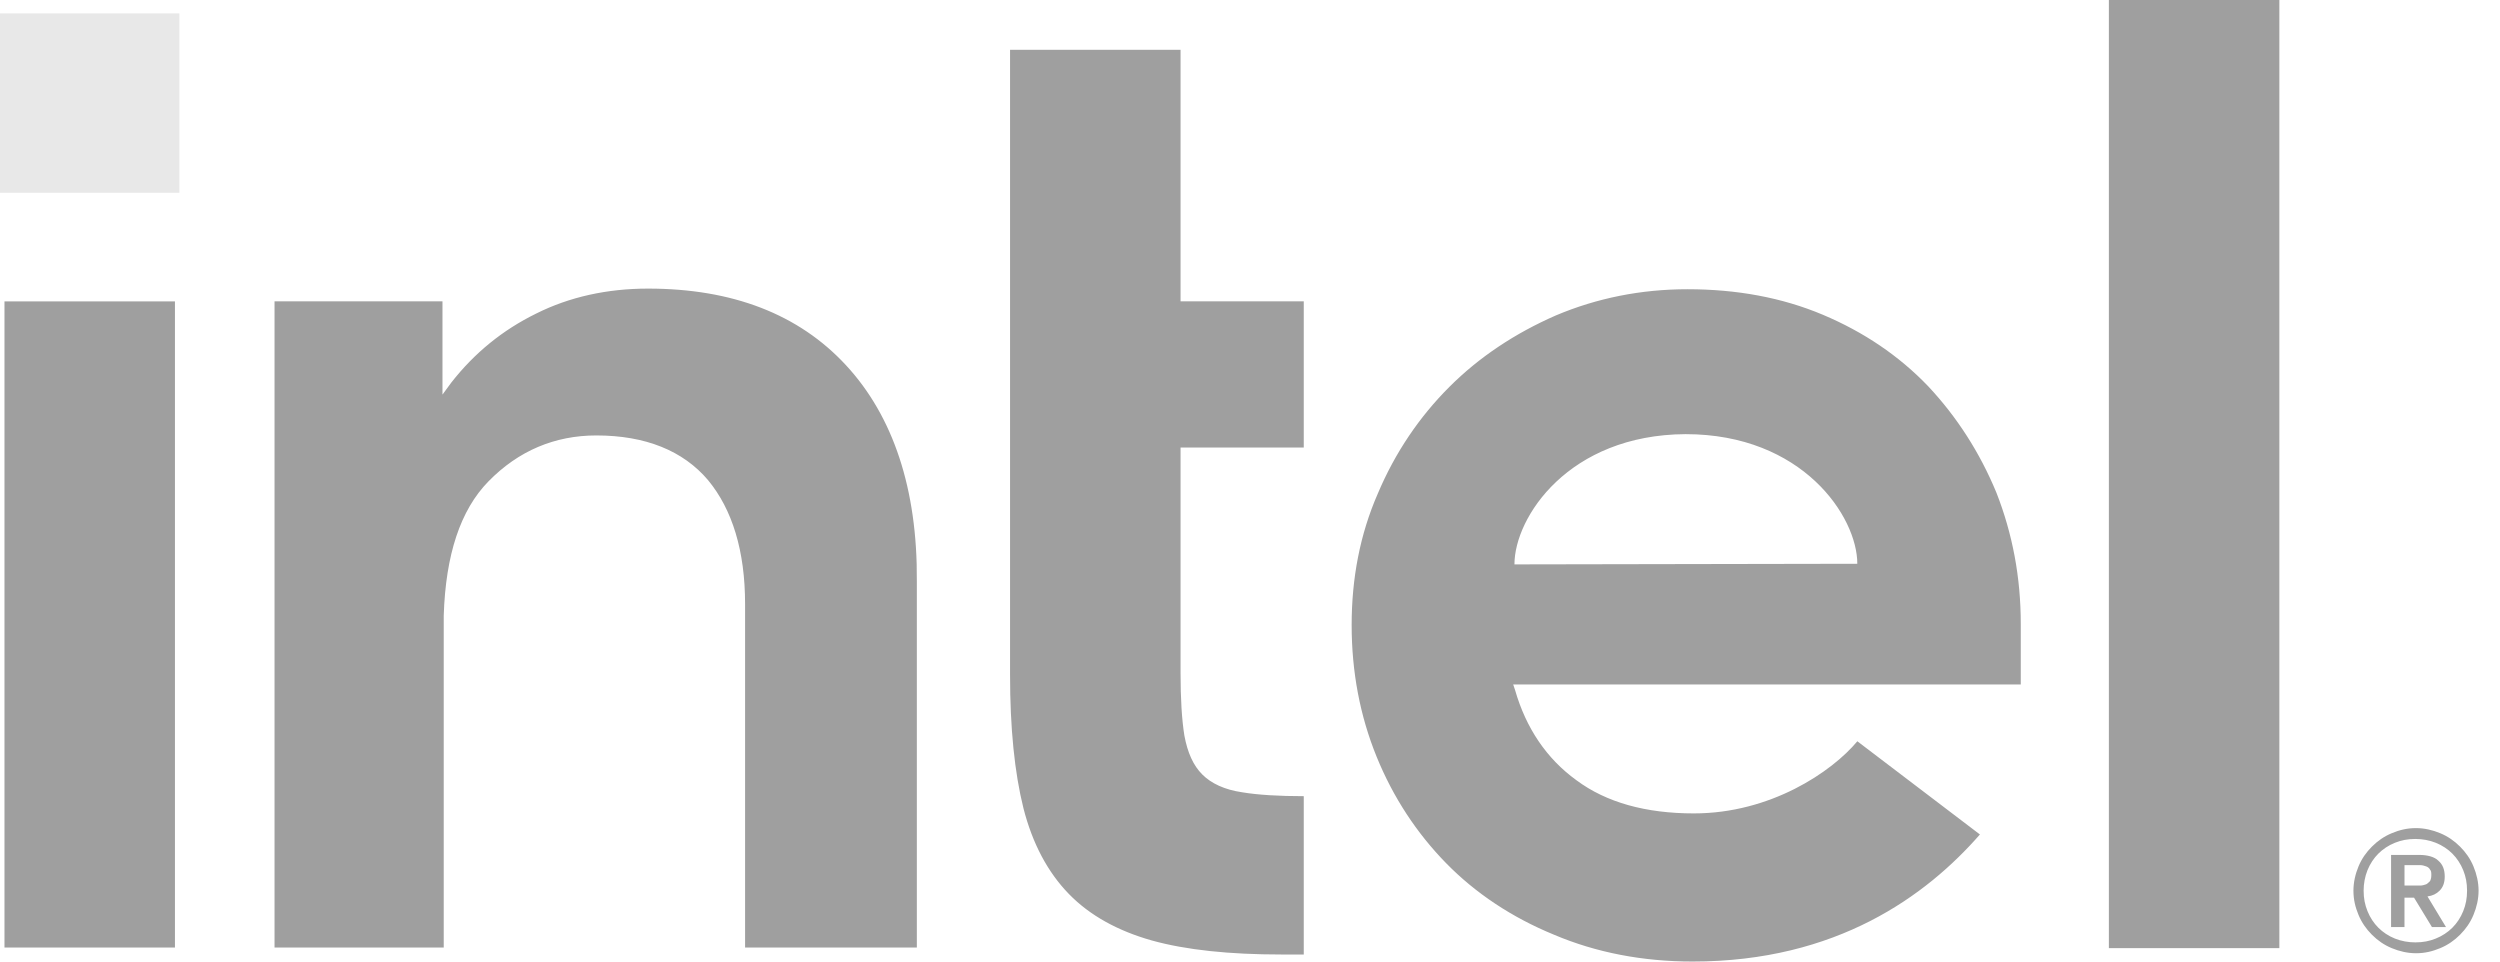 <svg width="91" height="35" viewBox="0 0 91 35" fill="none" xmlns="http://www.w3.org/2000/svg">
<path d="M6.53 0.488H0V7.018H6.53V0.488Z" fill="#E8E8E8"/>
<path d="M6.368 34.512V10.97H0.163V34.489H6.368V34.512ZM47.457 34.744V28.981C46.551 28.981 45.784 28.934 45.226 28.841C44.575 28.748 44.087 28.516 43.762 28.19C43.437 27.865 43.227 27.4 43.111 26.773C43.018 26.192 42.972 25.425 42.972 24.495V16.291H47.457V10.969H42.972V1.812H36.766V24.565C36.766 26.494 36.929 28.121 37.254 29.422C37.58 30.701 38.137 31.747 38.904 32.537C39.671 33.327 40.694 33.885 41.926 34.233C43.181 34.582 44.761 34.744 46.644 34.744H47.457ZM82.969 34.512V0H76.763V34.512H82.969V34.512ZM30.794 13.294C29.074 11.434 26.657 10.505 23.589 10.505C22.102 10.505 20.731 10.807 19.522 11.411C18.29 12.015 17.268 12.852 16.431 13.921L16.106 14.363V13.967V10.969H9.993V34.489H16.152V21.962V22.822C16.152 22.682 16.152 22.543 16.152 22.404C16.222 20.196 16.756 18.569 17.779 17.523C18.871 16.407 20.196 15.85 21.706 15.85C23.496 15.85 24.867 16.407 25.773 17.477C26.657 18.546 27.121 20.056 27.121 21.985V22.055V34.489H33.373V21.148C33.397 17.802 32.514 15.153 30.794 13.294ZM73.556 22.706C73.556 21.009 73.254 19.429 72.673 17.942C72.069 16.477 71.232 15.176 70.186 14.06C69.117 12.945 67.839 12.085 66.352 11.457C64.864 10.83 63.214 10.528 61.425 10.528C59.728 10.528 58.124 10.853 56.637 11.48C55.15 12.131 53.849 12.991 52.756 14.084C51.664 15.176 50.781 16.477 50.153 17.965C49.502 19.452 49.2 21.056 49.2 22.752C49.2 24.449 49.502 26.052 50.107 27.54C50.711 29.027 51.571 30.328 52.64 31.421C53.709 32.513 55.034 33.396 56.567 34.024C58.101 34.675 59.798 35 61.611 35C66.863 35 70.117 32.606 72.069 30.375L67.607 26.982C66.677 28.098 64.446 29.608 61.657 29.608C59.914 29.608 58.473 29.213 57.381 28.4C56.289 27.61 55.545 26.494 55.15 25.123L55.08 24.914H73.556V22.706ZM55.126 20.544C55.126 18.825 57.102 15.826 61.355 15.803C65.608 15.803 67.606 18.801 67.606 20.521L55.126 20.544ZM90.034 31.537C89.918 31.258 89.755 31.026 89.546 30.817C89.337 30.608 89.104 30.445 88.825 30.329C88.546 30.212 88.244 30.143 87.942 30.143C87.617 30.143 87.338 30.212 87.059 30.329C86.78 30.445 86.548 30.608 86.338 30.817C86.129 31.026 85.966 31.258 85.85 31.537C85.734 31.816 85.665 32.118 85.665 32.42C85.665 32.746 85.734 33.025 85.85 33.303C85.967 33.582 86.129 33.815 86.338 34.024C86.547 34.233 86.78 34.396 87.059 34.512C87.338 34.628 87.64 34.698 87.942 34.698C88.267 34.698 88.546 34.628 88.825 34.512C89.104 34.396 89.337 34.233 89.546 34.024C89.755 33.815 89.918 33.583 90.034 33.303C90.15 33.025 90.22 32.722 90.22 32.42C90.22 32.118 90.15 31.816 90.034 31.537ZM89.662 33.164C89.569 33.397 89.43 33.606 89.267 33.768C89.104 33.931 88.895 34.071 88.662 34.164C88.43 34.257 88.198 34.303 87.919 34.303C87.663 34.303 87.408 34.257 87.175 34.164C86.943 34.071 86.734 33.931 86.571 33.768C86.408 33.606 86.269 33.397 86.176 33.164C86.083 32.932 86.036 32.699 86.036 32.42C86.036 32.165 86.083 31.909 86.176 31.677C86.269 31.445 86.408 31.235 86.571 31.073C86.734 30.91 86.943 30.77 87.175 30.677C87.408 30.584 87.64 30.538 87.919 30.538C88.174 30.538 88.43 30.584 88.662 30.677C88.895 30.77 89.104 30.91 89.267 31.073C89.429 31.235 89.569 31.445 89.662 31.677C89.755 31.909 89.801 32.142 89.801 32.42C89.801 32.699 89.755 32.932 89.662 33.164ZM88.36 32.63C88.546 32.606 88.686 32.537 88.802 32.42C88.918 32.304 88.988 32.142 88.988 31.909C88.988 31.654 88.918 31.468 88.755 31.328C88.616 31.189 88.36 31.119 88.058 31.119H87.035V33.745H87.523V32.676H87.872L88.523 33.745H89.034L88.36 32.63ZM88.105 32.234C88.035 32.234 87.965 32.234 87.872 32.234H87.524V31.491H87.872C87.942 31.491 88.012 31.491 88.105 31.491C88.174 31.491 88.244 31.514 88.314 31.537C88.383 31.561 88.43 31.607 88.453 31.654C88.5 31.7 88.5 31.77 88.5 31.863C88.5 31.956 88.477 32.025 88.453 32.072C88.407 32.118 88.36 32.165 88.314 32.188C88.244 32.211 88.174 32.234 88.105 32.234Z" fill="#9F9F9F"/>
</svg>
